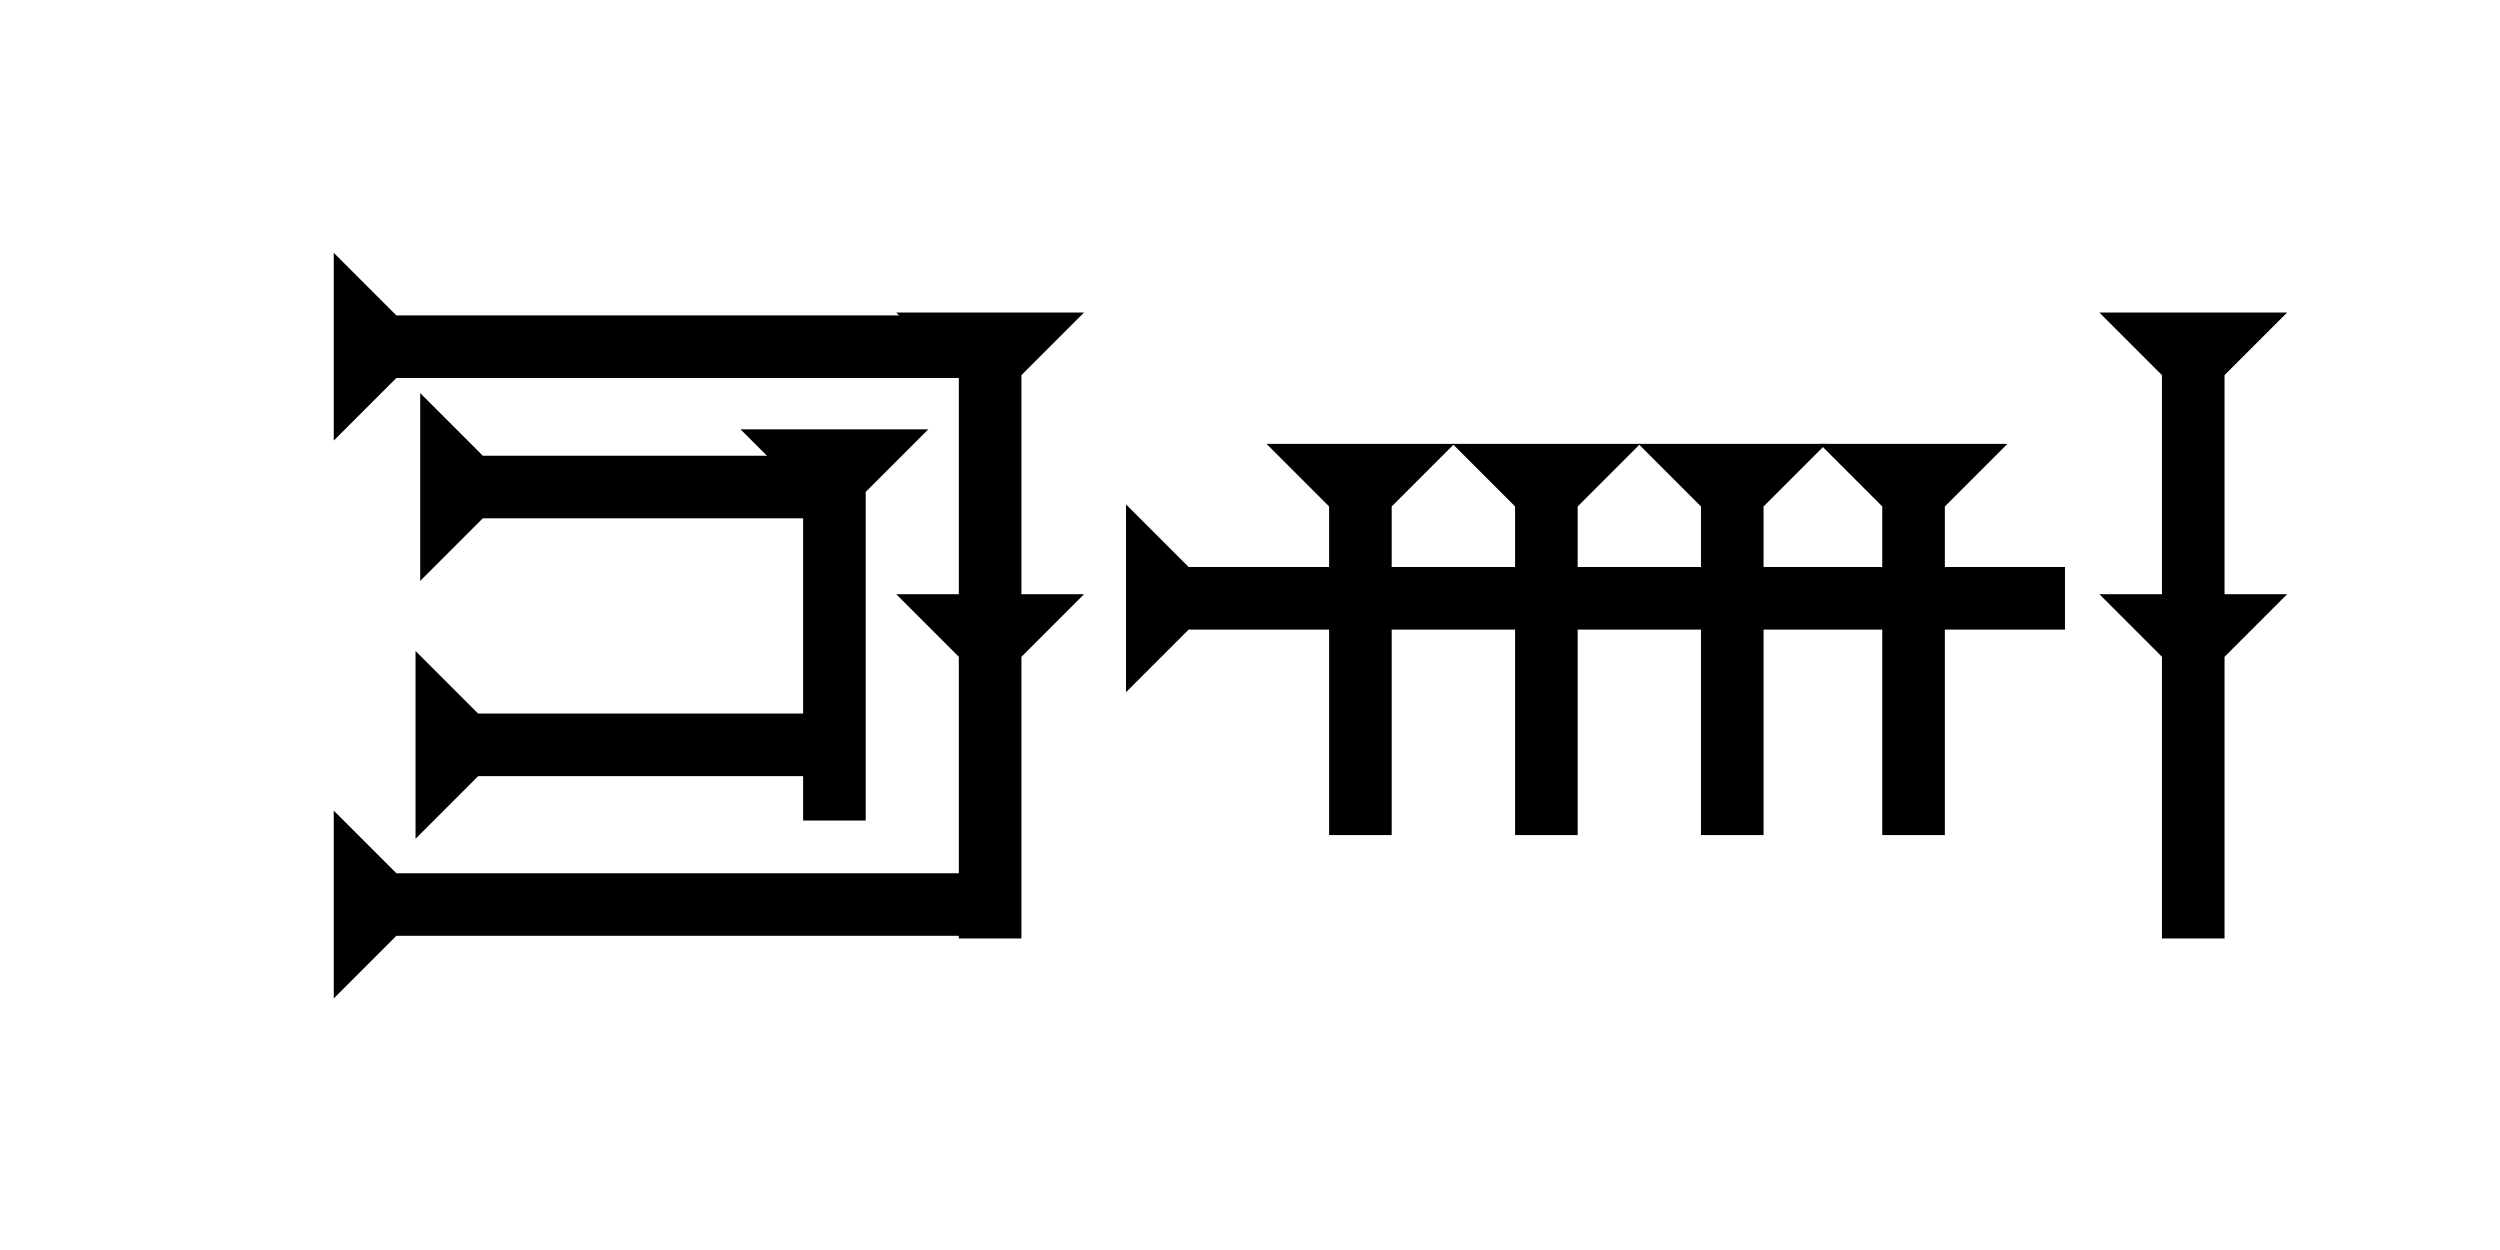 <?xml version="1.0" encoding="UTF-8" standalone="no"?>
<svg
   xmlns:dc="http://purl.org/dc/elements/1.1/"
   xmlns:cc="http://creativecommons.org/ns#"
   xmlns:rdf="http://www.w3.org/1999/02/22-rdf-syntax-ns#"
   xmlns:svg="http://www.w3.org/2000/svg"
   xmlns="http://www.w3.org/2000/svg"
   width="160"
   height="80"
   viewBox="0 0 42.333 21.167"
   version="1.1"
   id="svg8">
  <defs
     id="defs2" />
  <g
     id="layer1">
    <polygon
       points="4,40 4,22 0,18 4,18 4,4 0,0 12,0 8,4 8,18 12,18 8,22 8,40 "
       style="fill:black"
       id="polygon851"
       transform="matrix(0.265,0,0,0.265,35.549,5.292)">
      <title
         id="title865">Down Vertical Head-to-Tail Mark, DVHT</title>
    </polygon>
    <polygon
       points="8,18 12,18 8,22 8,40 4,40 4,22 0,18 4,18 4,4 0,0 12,0 8,4 "
       style="fill:black"
       id="polygon869"
       transform="matrix(0.265,0,0,0.265,15.176,5.292)">
      <title
         id="title867">Down Vertical Head-to-Tail Mark, DVHT</title>
    </polygon>
    <g
       id="g889"
       transform="matrix(0.265,0,0,0.265,30.813,7.516)">
      <title
         id="title885">Down Vertical Mark, DV</title>
      <polygon
         points="8,4 8,25 4,25 4,4 0,0 12,0 "
         style="fill:black"
         id="polygon887" />
    </g>
    <g
       id="g906"
       transform="matrix(0.265,0,0,0.265,27.743,7.516)">
      <title
         id="title902">Down Vertical Mark, DV</title>
      <polygon
         points="4,25 4,4 0,0 12,0 8,4 8,25 "
         style="fill:black"
         id="polygon904" />
    </g>
    <g
       id="g912"
       transform="matrix(0.265,0,0,0.265,24.595,7.516)">
      <title
         id="title908">Down Vertical Mark, DV</title>
      <polygon
         points="4,25 4,4 0,0 12,0 8,4 8,25 "
         style="fill:black"
         id="polygon910" />
    </g>
    <g
       id="g918"
       transform="matrix(0.265,0,0,0.265,21.446,7.516)">
      <title
         id="title914">Down Vertical Mark, DV</title>
      <polygon
         points="8,4 8,25 4,25 4,4 0,0 12,0 "
         style="fill:black"
         id="polygon916" />
    </g>
    <g
       id="g938"
       transform="matrix(0,-0.265,0.265,0,22.512,20.864)">
      <title
         id="title934">Right Horizontal Mark, RH</title>
      <polygon
         points="12,0 8,4 8,60 4,60 4,4 0,0 "
         style="fill:black"
         id="polygon936"
         transform="translate(34.5,-13)" />
    </g>
    <g
       id="g969"
       transform="matrix(0,-0.265,0.265,0,5.651,7.461)">
      <title
         id="title965">Right Horizontal Mark, RH</title>
      <polygon
         points="8,4 8,40 4,40 4,4 0,0 12,0 "
         style="fill:black"
         id="polygon967" />
    </g>
    <g
       id="g986"
       transform="matrix(0,-0.265,0.265,0,5.651,16.907)">
      <title
         id="title982">Right Horizontal Mark, RH</title>
      <polygon
         points="4,40 4,4 0,0 12,0 8,4 8,40 "
         style="fill:black"
         id="polygon984" />
    </g>
    <g
       id="g1006"
       transform="matrix(0.265,0,0,0.265,12.539,7.27)">
      <title
         id="title1002">Down Vertical Mark, DV</title>
      <polygon
         points="4,4 0,0 12,0 8,4 8,25 4,25 "
         style="fill:black"
         id="polygon1004" />
    </g>
    <g
       id="g1023"
       transform="matrix(0,-0.265,0.265,0,7.036,14.203)">
      <title
         id="title1019">Right Horizontal Mark, RH</title>
      <polygon
         points="12,0 8,4 8,25 4,25 4,4 0,0 "
         style="fill:black"
         id="polygon1021" />
    </g>
    <g
       id="g1029"
       transform="matrix(0,-0.265,0.265,0,7.115,9.837)">
      <title
         id="title1025">Right Horizontal Mark, RH</title>
      <polygon
         points="4,25 4,4 0,0 12,0 8,4 8,25 "
         style="fill:black"
         id="polygon1027" />
    </g>
    
   
   
   
   
   
    
   
  </g>
</svg>
